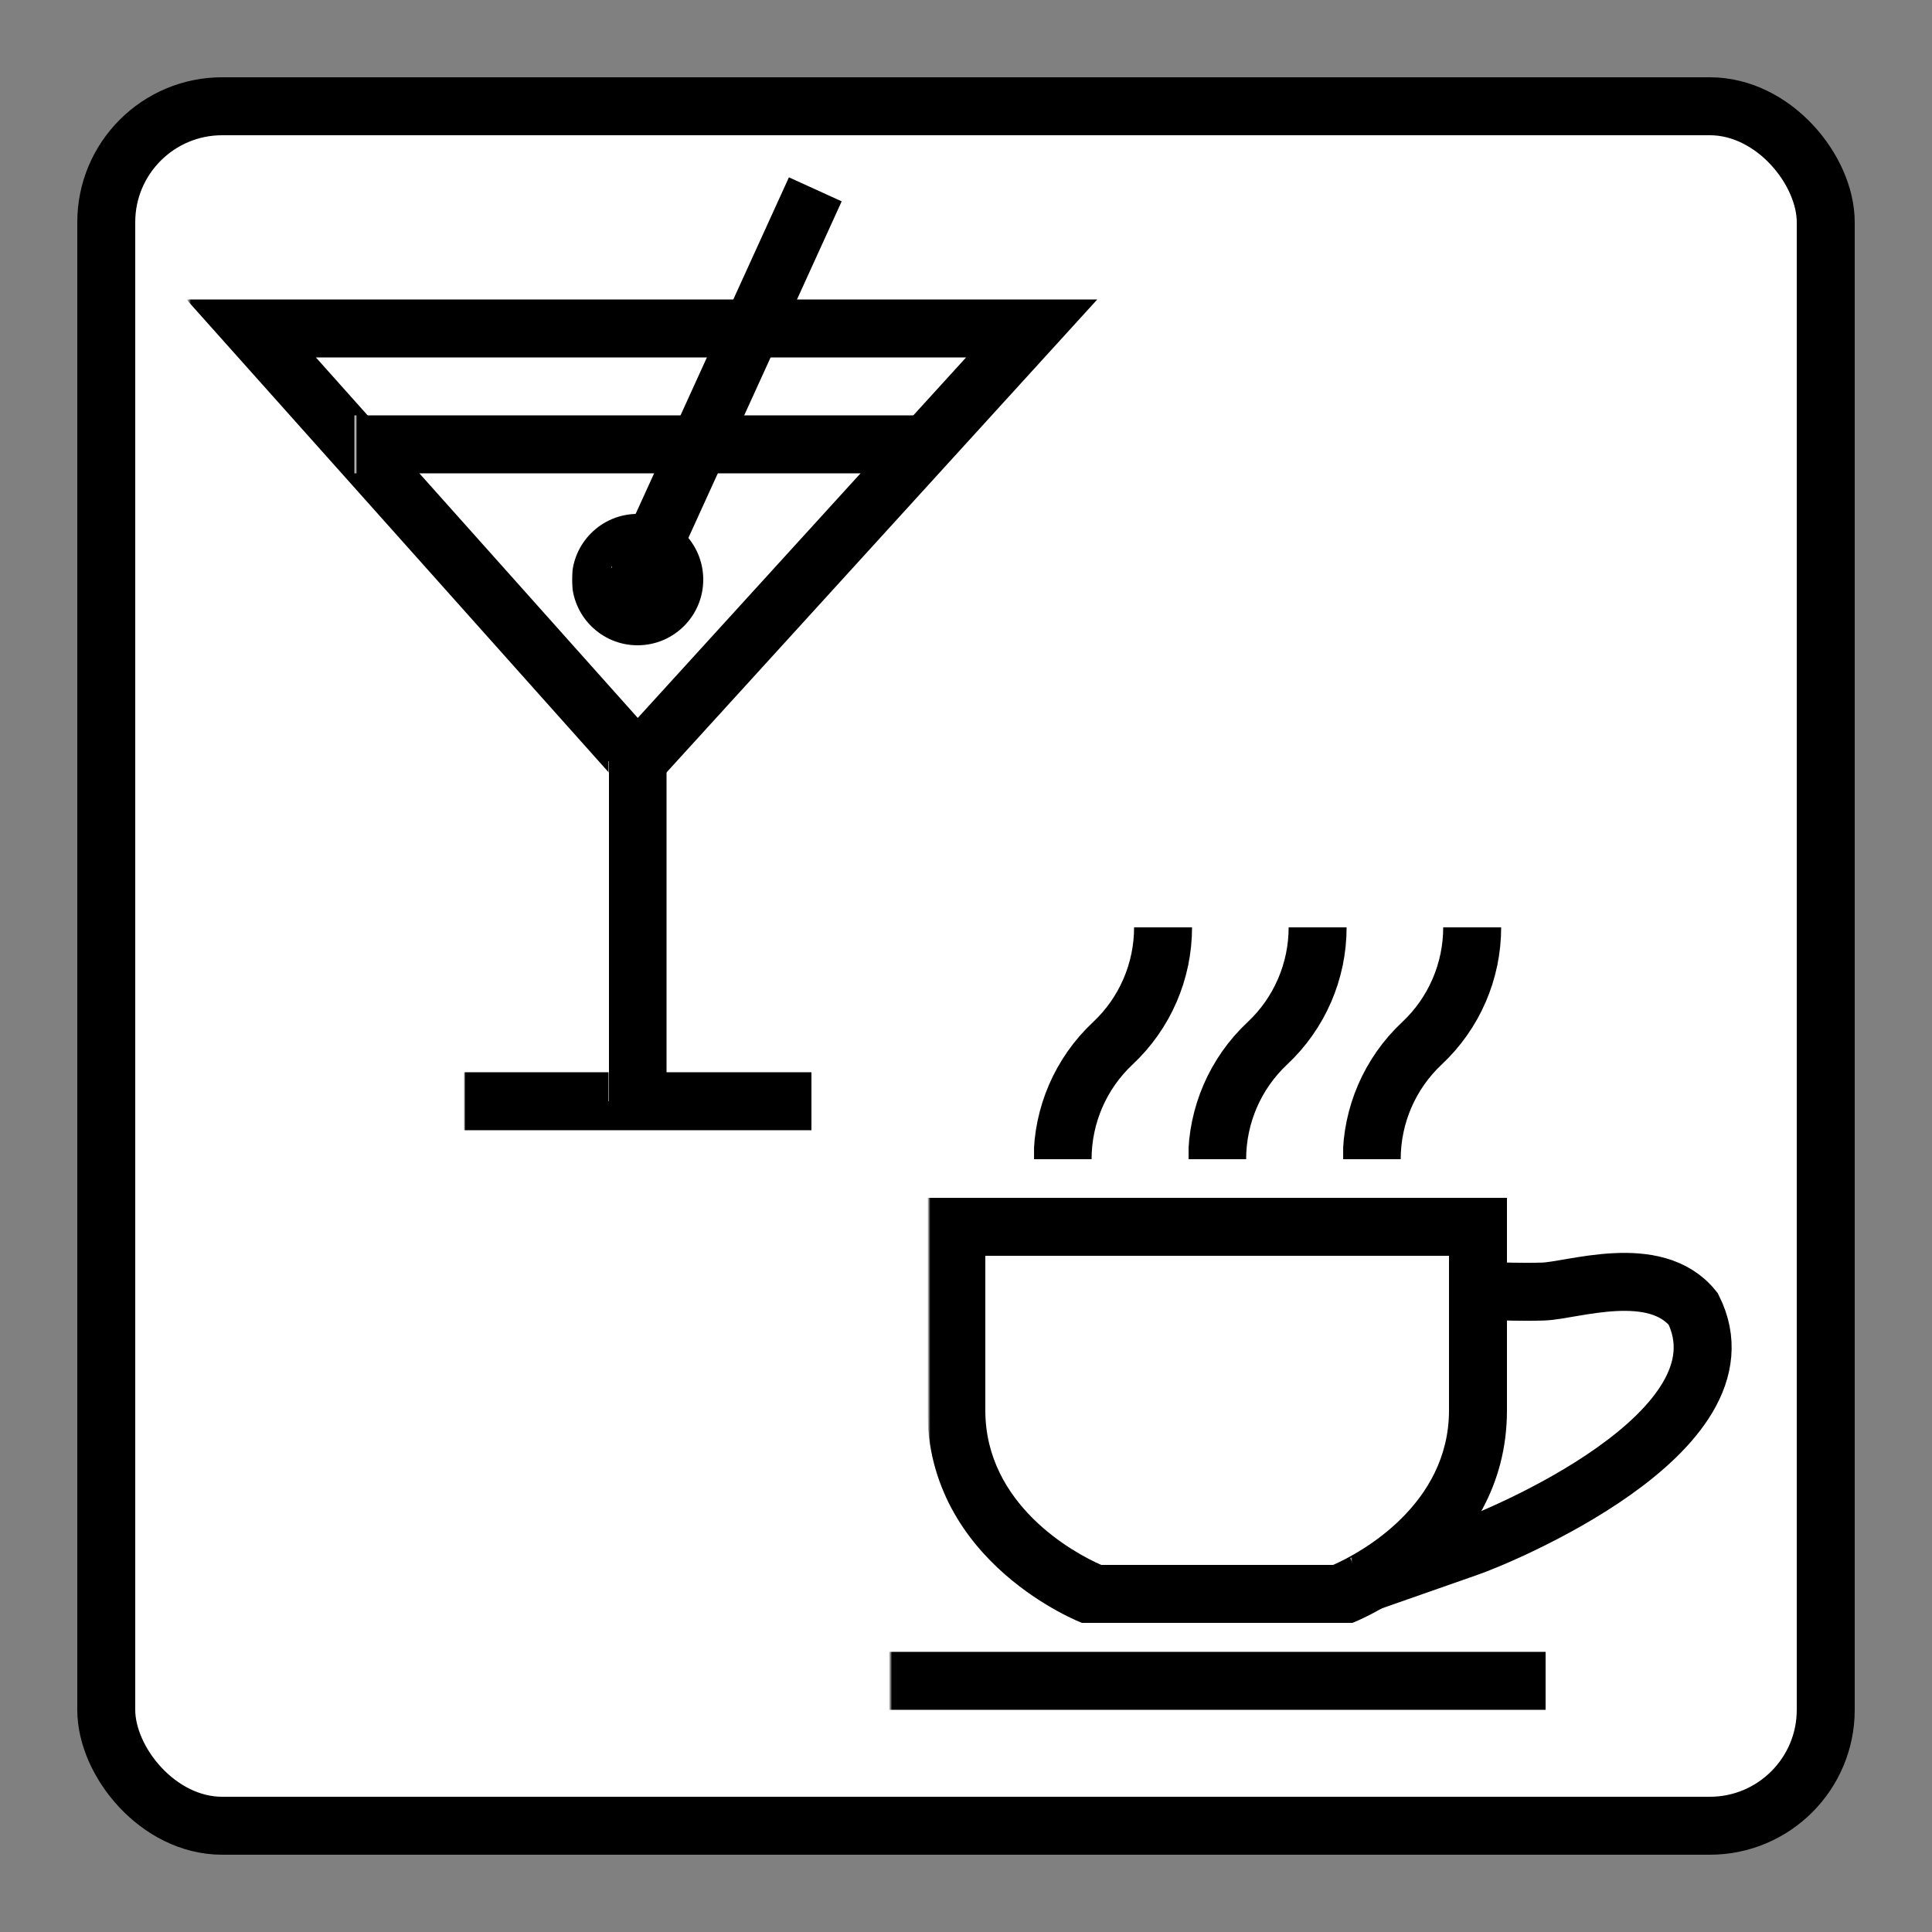 <?xml version="1.0" encoding="UTF-8"?>
<svg id="Ebene_1" data-name="Ebene 1" xmlns="http://www.w3.org/2000/svg" xmlns:xlink="http://www.w3.org/1999/xlink" viewBox="0 0 50 50">
  <rect x="0" y="0" width="50" height="50" fill="#808080" stroke="none"/>
  <defs>
    <style>
      .cls-1 {
        stroke: url(#Pictogram-2);
      }

      .cls-1, .cls-2, .cls-3, .cls-4, .cls-5, .cls-6, .cls-7, .cls-8, .cls-9, .cls-10, .cls-11 {
        fill: none;
        stroke-miterlimit: 10;
        stroke-width: 1.5px;
      }

      .cls-12 {
        fill: url(#Pictogram-5);
      }

      .cls-2 {
        stroke: url(#Pictogram-6);
      }

      .cls-3 {
        stroke: url(#Pictogram-8);
      }

      .cls-13 {
        fill: url(#Background);
      }

      .cls-4 {
        stroke: url(#Pictogram-9);
      }

      .cls-5 {
        stroke: url(#Pictogram-12);
      }

      .cls-6 {
        stroke: url(#Pictogram-10);
      }

      .cls-7 {
        stroke: url(#Pictogram-4);
      }

      .cls-8 {
        stroke: url(#Frame);
      }

      .cls-9 {
        stroke: url(#Pictogram-3);
      }

      .cls-10 {
        stroke: url(#Pictogram);
      }

      .cls-11 {
        stroke: url(#Pictogram-7);
      }

      .cls-14 {
        fill: url(#Pictogram-11);
      }
    </style>
    <linearGradient id="Background" x1="2.75" y1="25" x2="47.25" y2="25" gradientUnits="userSpaceOnUse">
      <stop offset="0" stop-color="#fff"/>
      <stop offset="0" stop-color="#fff"/>
    </linearGradient>
    <linearGradient id="Frame" x1="2" y1="25" x2="48" y2="25" gradientUnits="userSpaceOnUse">
      <stop offset="0" stop-color="#fff"/>
      <stop offset="0" stop-color="#000"/>
    </linearGradient>
    <linearGradient id="Pictogram" x1="4.825" y1="14.285" x2="28.397" y2="14.285" gradientUnits="userSpaceOnUse">
      <stop offset="0" stop-color="#fff"/>
      <stop offset=".005" stop-color="#000"/>
    </linearGradient>
    <linearGradient id="Pictogram-2" data-name="Pictogram" x1="9.175" y1="11.5" x2="23.825" y2="11.5" xlink:href="#Pictogram"/>
    <linearGradient id="Pictogram-3" data-name="Pictogram" x1="12" y1="28.5" x2="21" y2="28.5" xlink:href="#Pictogram"/>
    <linearGradient id="Pictogram-4" data-name="Pictogram" x1="15.75" y1="24.1" x2="17.25" y2="24.1" xlink:href="#Pictogram"/>
    <linearGradient id="Pictogram-5" data-name="Pictogram" x1="14.8" y1="15" x2="18.2" y2="15" xlink:href="#Pictogram"/>
    <linearGradient id="Pictogram-6" data-name="Pictogram" x1="15.817" y1="9.95" x2="21.783" y2="9.95" xlink:href="#Pictogram"/>
    <linearGradient id="Pictogram-7" data-name="Pictogram" x1="23" y1="43.5" x2="40" y2="43.5" xlink:href="#Pictogram"/>
    <linearGradient id="Pictogram-8" data-name="Pictogram" x1="34.75" y1="27" x2="38.85" y2="27" xlink:href="#Pictogram"/>
    <linearGradient id="Pictogram-9" data-name="Pictogram" x1="30.75" y1="27" x2="34.85" y2="27" xlink:href="#Pictogram"/>
    <linearGradient id="Pictogram-10" data-name="Pictogram" x1="26.75" y1="27" x2="30.85" y2="27" xlink:href="#Pictogram"/>
    <linearGradient id="Pictogram-11" data-name="Pictogram" x1="24" y1="36.5" x2="39" y2="36.5" xlink:href="#Pictogram"/>
    <linearGradient id="Pictogram-12" data-name="Pictogram" x1="34.947" y1="37.08" x2="44.815" y2="37.08" xlink:href="#Pictogram"/>
  </defs>
  <g id="Icon">
    <g id="Rahmen_-_Susibasis" data-name="Rahmen - Susibasis">
      <rect class="cls-13" x="2.75" y="2.75" width="44.5" height="44.5" rx="3" ry="3"/>
      <rect class="cls-8" x="2.75" y="2.75" width="44.5" height="44.5" rx="3" ry="3"/>
    </g>
    <polygon class="cls-10" points="26.7 8.5 6.5 8.5 16.5 19.7 26.7 8.5"/>
    <line class="cls-1" x1="9.175" y1="11.5" x2="23.825" y2="11.5"/>
    <line class="cls-9" x1="12" y1="28.5" x2="21" y2="28.5"/>
    <line class="cls-7" x1="16.5" y1="19.7" x2="16.5" y2="28.5"/>
    <circle class="cls-12" cx="16.5" cy="15" r="1.7"/>
    <line class="cls-2" x1="16.5" y1="15" x2="21.1" y2="4.9"/>
    <line class="cls-11" x1="23" y1="43.5" x2="40" y2="43.5"/>
    <path class="cls-3" d="M35.5,30c-0-1.137,.47-2.223,1.3-3s1.3-1.863,1.3-3"/>
    <path class="cls-4" d="M31.5,30c-0-1.137,.47-2.223,1.3-3,.83-.777,1.3-1.863,1.3-3"/>
    <path class="cls-6" d="M27.5,30c-0-1.137,.47-2.223,1.3-3s1.3-1.863,1.3-3"/>
    <path class="cls-14" d="M37.5,32.5v4c0,2.444-2.295,3.694-3,4h-6c-.705-.306-3-1.556-3-4v-4h12Zm-13.5-1.5v5.5c0,3.972,4,5.5,4,5.5h7s4-1.528,4-5.5v-5.5h-15Z"/>
    <path class="cls-5" d="M38.788,33.417s.58,.027,1.152,.008c.755-.025,2.897-.775,3.88,.449,1.601,3.202-5.146,5.947-5.833,6.176l-2.793,.978"/>
  </g>
</svg>